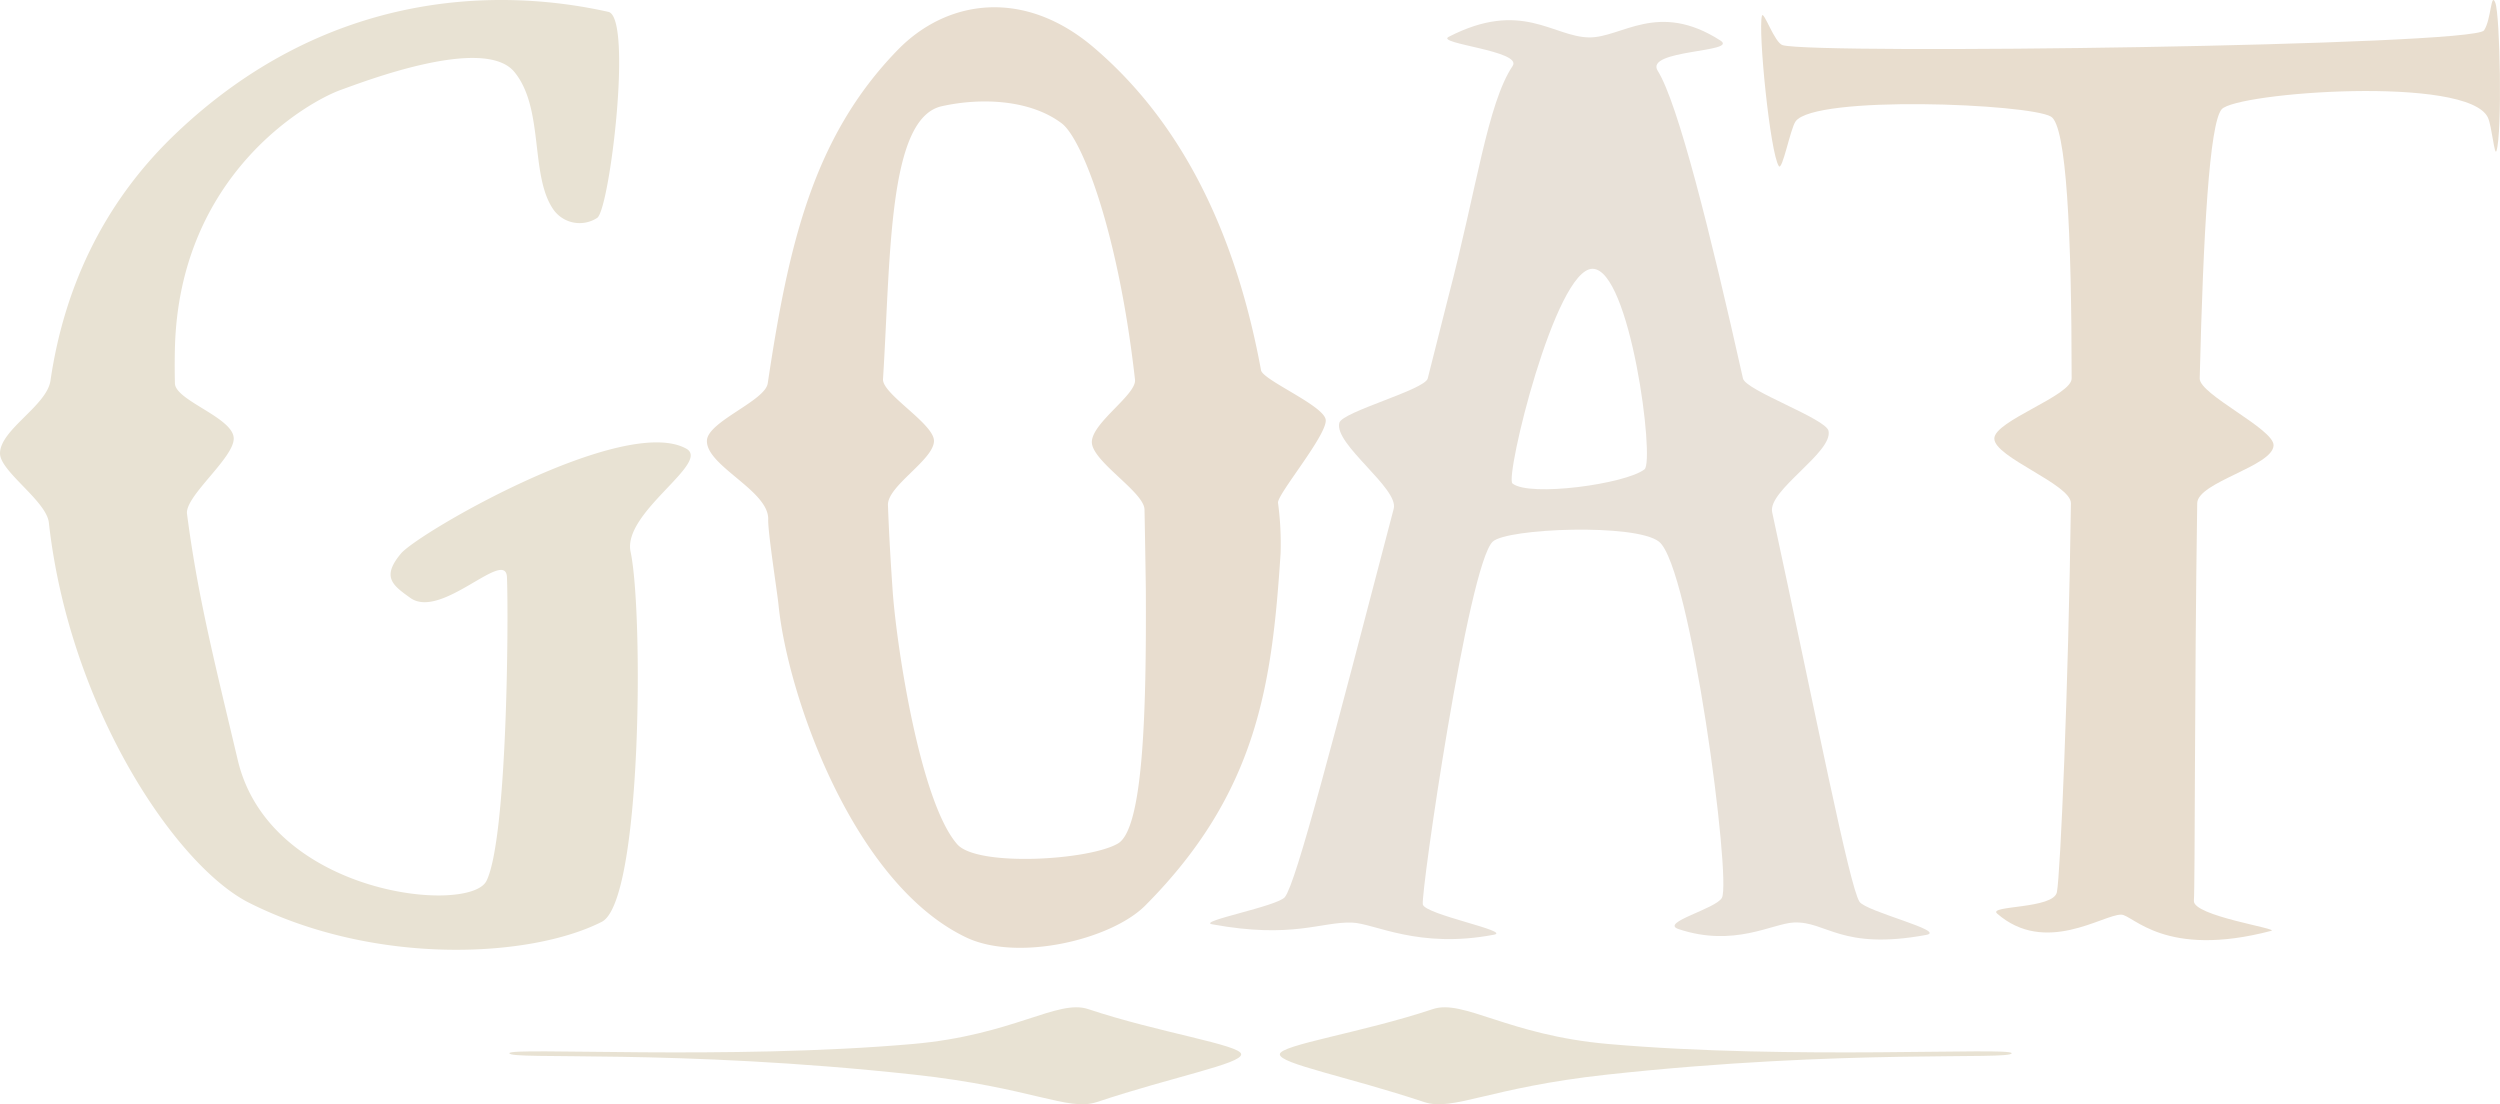 <svg id="Layer_1" data-name="Layer 1" xmlns="http://www.w3.org/2000/svg" xmlns:xlink="http://www.w3.org/1999/xlink" width="134.745mm" height="59.518mm" viewBox="0 0 381.954 168.714"><defs><style>.cls-1{fill:#e8e2d3;}.cls-2{fill:#e8ddcf;}.cls-3{fill:#e8e1d8;}.cls-4{fill:#e8ddce;}</style><symbol id="Goat_Title" data-name="Goat Title" viewBox="0 0 381.954 168.714"><path class="cls-1" d="M91.241,33.287c1.919-1.316,5.449-30.639,1.701-31.475C75.164-2.156,49.333-1.111,26.721,20.538,15.444,31.335,9.697,44.536,7.712,58.149,7.15,62.002,0,65.652,0,69.272,0,72.029,7.09,76.517,7.462,79.85c3.174,28.434,19.527,52.518,30.606,58.086,19.308,9.705,43.005,8.422,53.869,2.904,6.173-3.135,6.357-47.42,4.407-56.513-1.291-6.022,12.349-13.657,8.496-15.783-9.546-5.269-40.944,12.866-43.59,16.038-2.983,3.575-1.292,4.816,1.44,6.769,4.753,3.398,14.591-7.757,14.765-3.137.253,6.717.04,40.002-3.135,46.375-2.566,5.152-33.098,2.261-37.999-18.475-3.588-15.178-6.094-24.895-7.752-37.603-.354-2.713,7.327-8.643,7.135-11.618-.203-3.143-8.922-5.706-8.982-8.322q-.062-2.676-.002-5.303c.626-26.648,20.379-37.768,25.388-39.548,3.237-1.15,21.817-8.386,26.474-2.73,4.593,5.578,2.344,15.814,5.967,21.026A4.907,4.907,0,0,0,91.241,33.287Z"/><path class="cls-2" d="M202.55,64.187c-.133-2.171-9.606-6.09-9.888-7.623-3.43-18.614-10.799-36.735-25.556-49.309-10.685-9.105-22.444-7.338-29.953.376-13.063,13.42-16.738,30.159-19.857,50.941-.404,2.691-9.179,5.838-9.291,8.737-.15,3.872,9.508,7.651,9.363,12.058-.063,1.912,1.386,11.146,1.579,13.079,1.378,13.808,11.404,42.548,28.672,50.777,7.856,3.744,22.15.361,27.369-4.887,17.219-17.315,19.355-33.947,20.662-53.753a46.81,46.81,0,0,0-.393-7.764C195.116,75.548,202.695,66.549,202.55,64.187ZM170.802,128.874c-4.412,2.582-21.496,3.599-24.551.121-5.693-6.481-9.315-30.512-9.881-38.876-.218-3.229-.523-7.781-.708-12.951-.105-2.922,6.988-6.892,7.032-9.788.039-2.623-7.931-7.175-7.788-9.451,1.18-18.734.742-39.87,8.983-41.701,6.155-1.367,13.569-.971,18.319,2.617,3.115,2.353,8.649,16.548,11.199,39.159.256,2.267-6.443,6.476-6.593,9.453-.148,2.933,7.941,7.657,8.042,10.358.028.764.2,11.427.204,12.2C175.16,108.741,174.68,126.604,170.802,128.874Z"/><path class="cls-3" d="M253.267,10.812c-2.044-3.26,12.437-2.785,9.584-4.619-9.584-6.158-15.119-.393-20.086-.477-5.52-.094-10.332-5.82-21.444-.082-2.019,1.042,11.326,2.13,9.787,4.434-3.865,5.785-5.475,18.728-9.819,35.254-.501,1.907-2.67,10.637-3.159,12.502-.457,1.744-13.059,5.073-13.506,6.777-.854,3.26,9.123,10.014,8.312,13.118-9.279,35.496-14.902,57.151-16.628,59.339-1.116,1.414-13.509,3.718-11.122,4.157,12.308,2.264,16.683-.431,21.397-.258,3.433.126,10.125,4.058,21.659,1.851,2.772-.53-10.571-3.071-10.862-4.631-.323-1.729,6.94-51.923,10.683-55.425,2.191-2.05,21.814-2.806,25.395,0,4.812,3.771,11.097,51.623,9.623,54.41-.905,1.711-9.571,3.799-6.621,4.788,8.457,2.832,14.319-.853,17.598-1.006,4.991-.232,7.197,4.302,20.228,1.897,3.227-.596-9.191-3.548-10.191-5.076-1.53-2.337-6.651-28.525-13.339-59.512-.717-3.32,9.333-9.147,8.61-12.428-.412-1.872-12.659-6.161-13.071-8.002C261.276,35.398,256.363,15.749,253.267,10.812Zm-2.018,60.896c-2.867,2.235-17.574,4.268-20.175,2.156-1.171-.951,6.519-32.797,12.236-32.797C249.07,41.066,252.864,70.448,251.249,71.707Z"/><path class="cls-4" d="M272.358,6.901c-1.254-.355-2.922-5.402-3.167-4.478-.609,2.298,1.25,20.954,2.582,22.954.534.802,1.768-5.731,2.561-6.83,2.929-4.06,35.62-2.707,39.016-.734,2.377,1.381,3.15,17.782,3.162,40.01.001,2.639-11.797,6.464-11.815,9.177-.02,2.867,11.743,6.999,11.704,9.895-.382,28.283-1.607,56.635-2.14,59.404-.505,2.617-10.597,2.001-9.137,3.277,7.359,6.43,16.176.14,18.963.165,1.792.016,6.651,6.76,22.926,2.473,1.267-.334-12.003-2.266-11.825-4.595.191-2.497.075-31.652.509-60.731.048-3.242,11.601-5.655,11.665-8.858.049-2.501-11.344-7.77-11.285-10.207.542-22.128,1.485-38.928,3.352-41.121,2.207-2.594,37.68-5.242,40.688,1.274.595,1.29,1.002,5.996,1.3,5.078.895-2.754.556-20.709-.176-22.632-.679-1.785-.615,2.56-1.725,4.222C377.949,6.991,277.443,8.342,272.358,6.901Z"/><path class="cls-1" d="M77.824,160.916c0-.978,33.51,1.064,61.708-1.418,15.252-1.343,22.042-6.888,26.717-5.326,10.758,3.594,23.38,5.468,23.38,6.908,0,1.471-10.201,3.359-22.044,7.294-4.443,1.476-9.857-2.22-27.92-4.189C103.197,160.208,77.824,161.995,77.824,160.916Z"/><path class="cls-1" d="M307.341,160.916c0-.978-33.51,1.064-61.708-1.418-15.252-1.343-22.042-6.888-26.717-5.326-10.758,3.594-23.38,5.468-23.38,6.908,0,1.471,10.201,3.359,22.044,7.294,4.443,1.476,9.857-2.22,27.92-4.189C281.969,160.208,307.341,161.995,307.341,160.916Z"/></symbol></defs><use width="381.954" height="168.714" transform="translate(0 0)" xlink:href="#Goat_Title"/></svg>